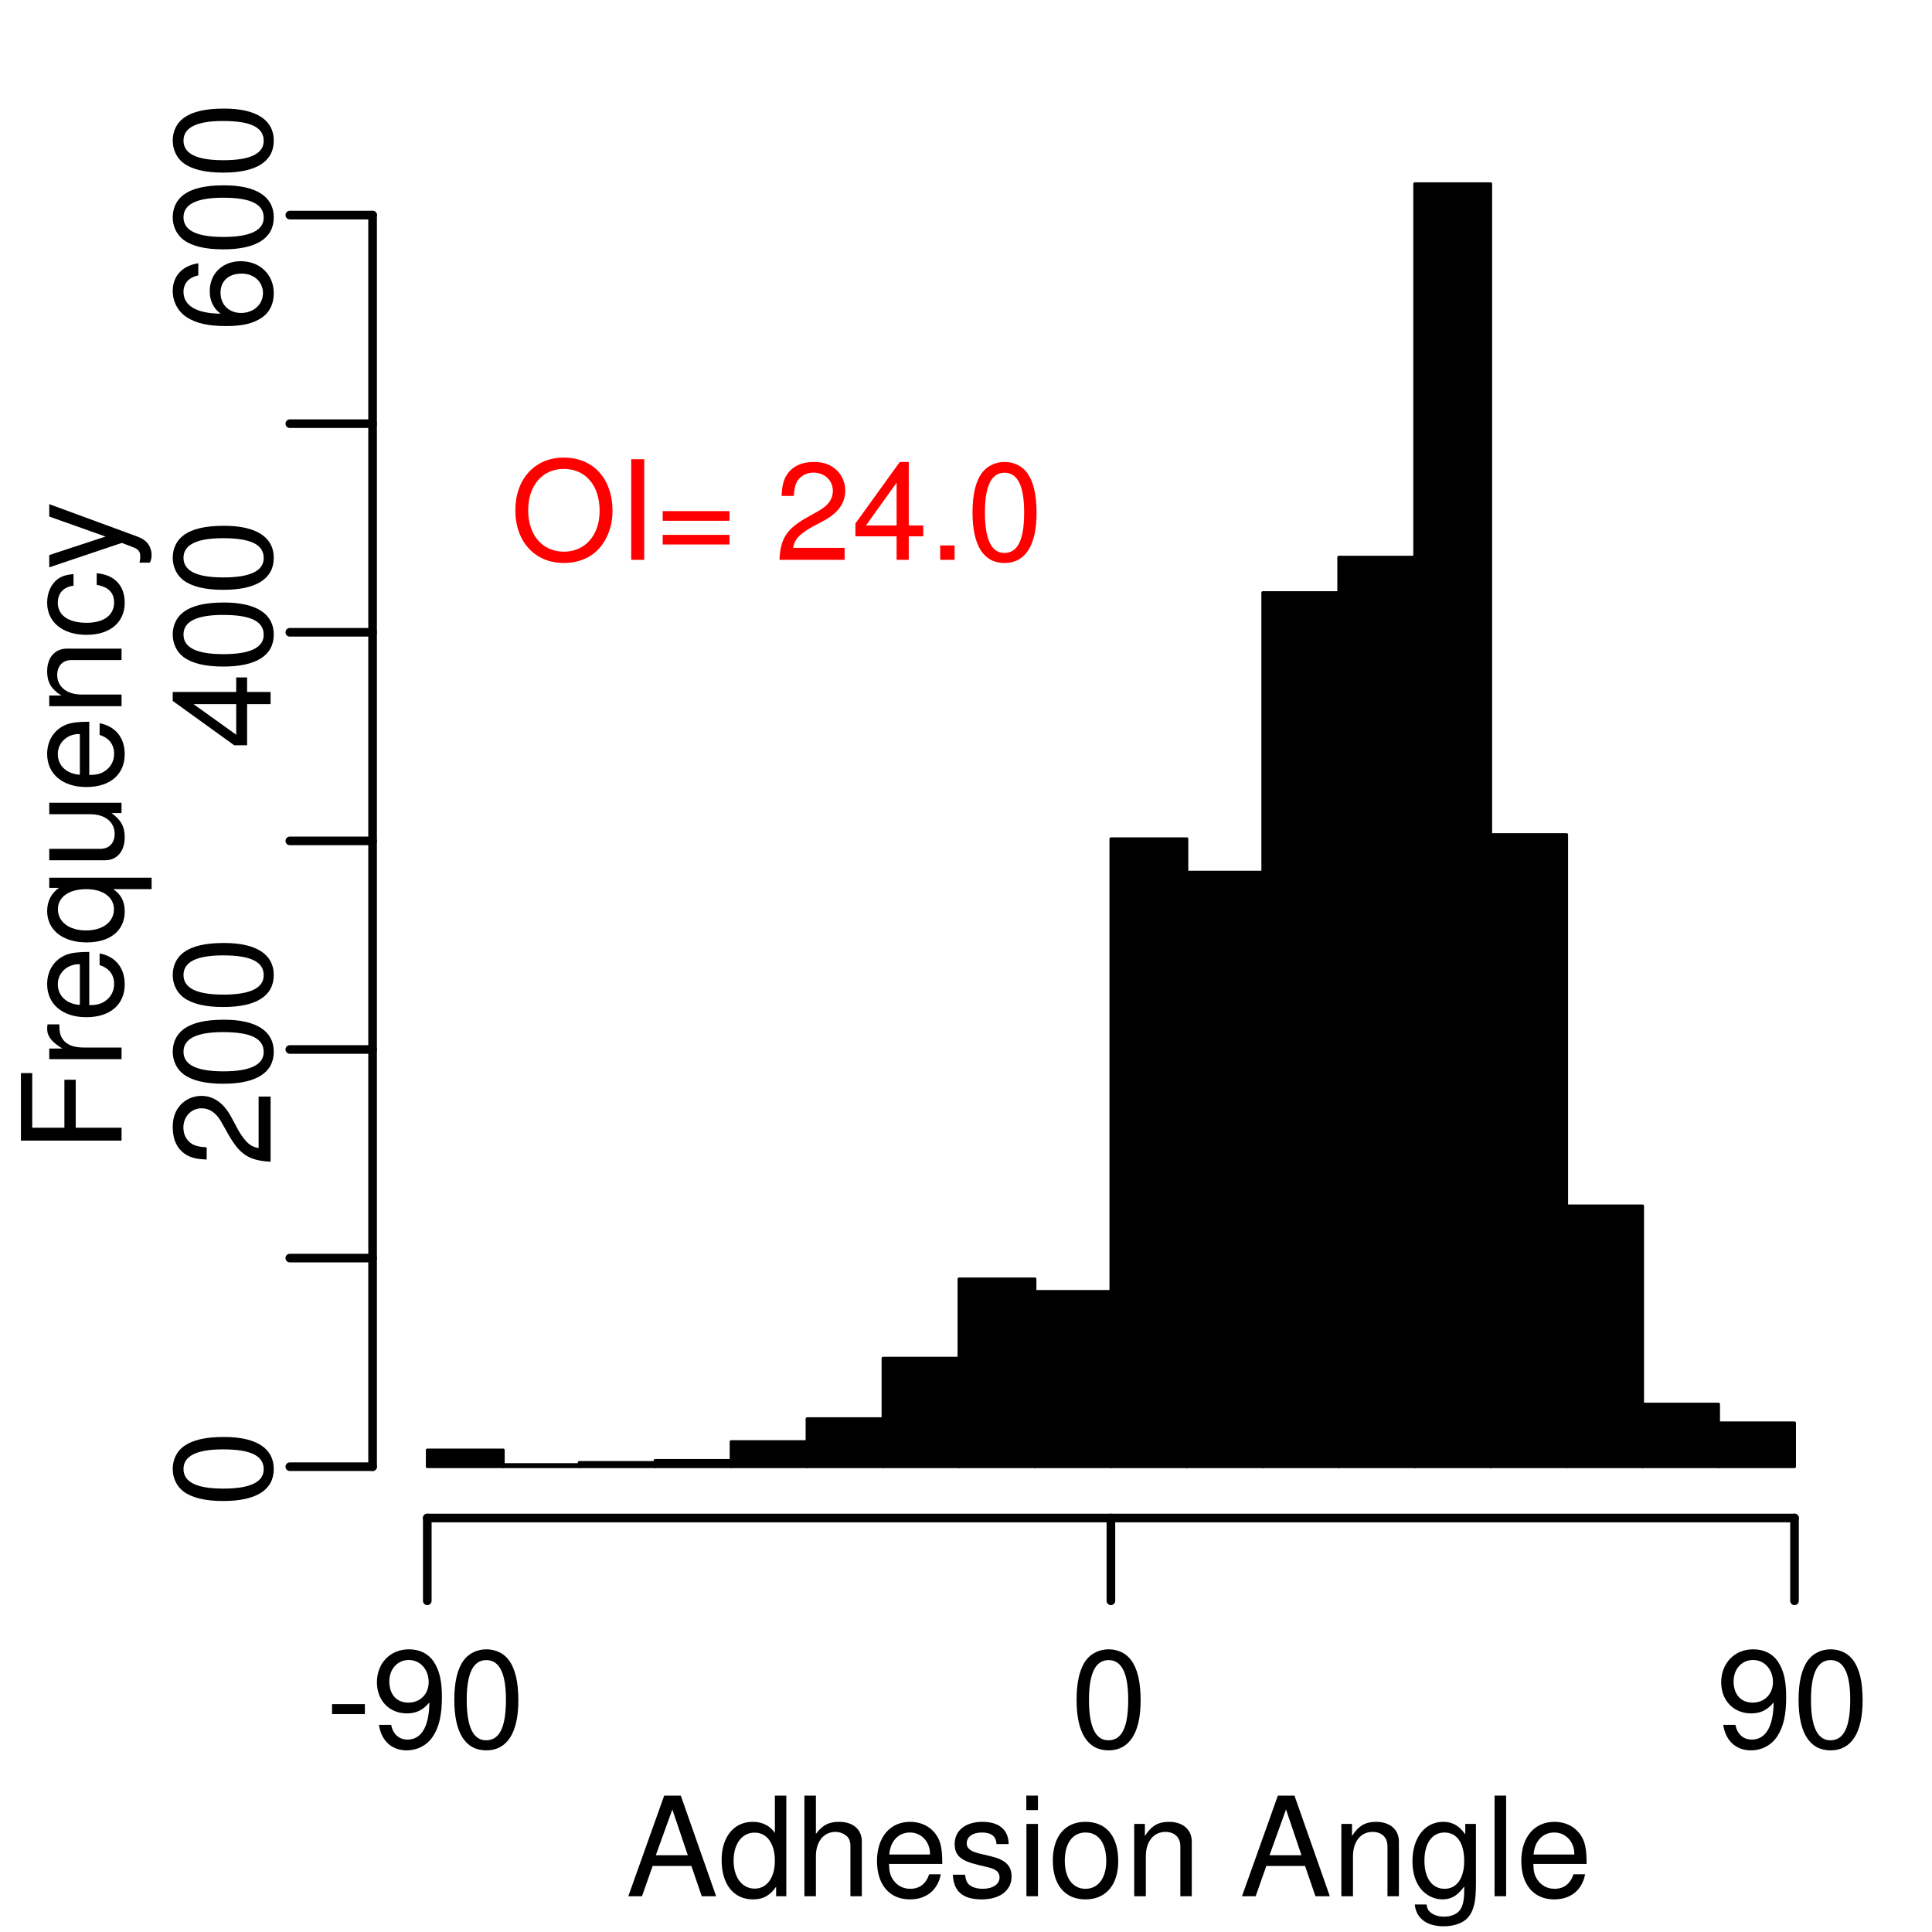 <?xml version="1.0" encoding="UTF-8"?>
<svg xmlns="http://www.w3.org/2000/svg" xmlns:xlink="http://www.w3.org/1999/xlink" width="504pt" height="504pt" viewBox="0 0 504 504" version="1.1">
<defs>
<g>
<symbol overflow="visible" id="glyph0-0">
<path style="stroke:none;" d=""/>
</symbol>
<symbol overflow="visible" id="glyph0-1">
<path style="stroke:none;" d="M 17.062 -7.891 L 19.766 0 L 23.516 0 L 14.297 -26.25 L 9.969 -26.25 L 0.609 0 L 4.172 0 L 6.953 -7.891 L 17.062 -7.891 Z M 16.125 -10.688 L 7.781 -10.688 L 12.094 -22.641 L 16.125 -10.688 Z M 16.125 -10.688 "/>
</symbol>
<symbol overflow="visible" id="glyph0-2">
<path style="stroke:none;" d="M 17.812 -26.25 L 14.828 -26.25 L 14.828 -16.484 C 13.578 -18.391 11.562 -19.406 9.031 -19.406 C 4.141 -19.406 0.938 -15.484 0.938 -9.469 C 0.938 -3.094 4.062 0.828 9.141 0.828 C 11.734 0.828 13.531 -0.141 15.156 -2.484 L 15.156 0 L 17.812 0 L 17.812 -26.25 Z M 9.547 -16.594 C 12.781 -16.594 14.828 -13.719 14.828 -9.219 C 14.828 -4.859 12.75 -1.984 9.578 -1.984 C 6.266 -1.984 4.062 -4.891 4.062 -9.281 C 4.062 -13.688 6.266 -16.594 9.547 -16.594 Z M 9.547 -16.594 "/>
</symbol>
<symbol overflow="visible" id="glyph0-3">
<path style="stroke:none;" d="M 2.516 -26.25 L 2.516 0 L 5.516 0 L 5.516 -10.406 C 5.516 -14.25 7.531 -16.781 10.625 -16.781 C 11.594 -16.781 12.562 -16.453 13.281 -15.906 C 14.141 -15.297 14.516 -14.406 14.516 -13.062 L 14.516 0 L 17.5 0 L 17.5 -14.25 C 17.5 -17.422 15.234 -19.406 11.562 -19.406 C 8.891 -19.406 7.266 -18.578 5.516 -16.266 L 5.516 -26.25 L 2.516 -26.25 Z M 2.516 -26.25 "/>
</symbol>
<symbol overflow="visible" id="glyph0-4">
<path style="stroke:none;" d="M 18.469 -8.422 C 18.469 -11.297 18.25 -13.031 17.719 -14.438 C 16.484 -17.531 13.609 -19.406 10.078 -19.406 C 4.828 -19.406 1.438 -15.375 1.438 -9.188 C 1.438 -2.984 4.719 0.828 10.016 0.828 C 14.328 0.828 17.312 -1.625 18.078 -5.719 L 15.047 -5.719 C 14.219 -3.234 12.531 -1.938 10.109 -1.938 C 8.203 -1.938 6.594 -2.812 5.578 -4.391 C 4.859 -5.469 4.609 -6.547 4.578 -8.422 L 18.469 -8.422 Z M 4.641 -10.875 C 4.891 -14.359 7.016 -16.625 10.047 -16.625 C 13 -16.625 15.266 -14.188 15.266 -11.094 C 15.266 -11.016 15.266 -10.938 15.234 -10.875 L 4.641 -10.875 Z M 4.641 -10.875 "/>
</symbol>
<symbol overflow="visible" id="glyph0-5">
<path style="stroke:none;" d="M 15.766 -13.609 C 15.734 -17.312 13.281 -19.406 8.922 -19.406 C 4.531 -19.406 1.688 -17.141 1.688 -13.641 C 1.688 -10.688 3.203 -9.281 7.672 -8.203 L 10.469 -7.531 C 12.562 -7.016 13.391 -6.266 13.391 -4.891 C 13.391 -3.125 11.625 -1.938 9 -1.938 C 7.375 -1.938 6.016 -2.406 5.25 -3.203 C 4.781 -3.75 4.578 -4.281 4.391 -5.609 L 1.219 -5.609 C 1.375 -1.266 3.812 0.828 8.75 0.828 C 13.5 0.828 16.531 -1.516 16.531 -5.141 C 16.531 -7.953 14.938 -9.5 11.203 -10.406 L 8.312 -11.094 C 5.875 -11.656 4.828 -12.453 4.828 -13.781 C 4.828 -15.516 6.375 -16.625 8.812 -16.625 C 11.234 -16.625 12.531 -15.594 12.594 -13.609 L 15.766 -13.609 Z M 15.766 -13.609 "/>
</symbol>
<symbol overflow="visible" id="glyph0-6">
<path style="stroke:none;" d="M 5.406 -18.859 L 2.406 -18.859 L 2.406 0 L 5.406 0 L 5.406 -18.859 Z M 5.406 -26.25 L 2.375 -26.25 L 2.375 -22.469 L 5.406 -22.469 L 5.406 -26.25 Z M 5.406 -26.25 "/>
</symbol>
<symbol overflow="visible" id="glyph0-7">
<path style="stroke:none;" d="M 9.797 -19.406 C 4.5 -19.406 1.297 -15.625 1.297 -9.281 C 1.297 -2.953 4.469 0.828 9.828 0.828 C 15.125 0.828 18.359 -2.953 18.359 -9.141 C 18.359 -15.656 15.234 -19.406 9.797 -19.406 Z M 9.828 -16.625 C 13.219 -16.625 15.234 -13.859 15.234 -9.188 C 15.234 -4.75 13.141 -1.938 9.828 -1.938 C 6.484 -1.938 4.422 -4.719 4.422 -9.281 C 4.422 -13.828 6.484 -16.625 9.828 -16.625 Z M 9.828 -16.625 "/>
</symbol>
<symbol overflow="visible" id="glyph0-8">
<path style="stroke:none;" d="M 2.516 -18.859 L 2.516 0 L 5.547 0 L 5.547 -10.406 C 5.547 -14.25 7.562 -16.781 10.656 -16.781 C 13.031 -16.781 14.547 -15.344 14.547 -13.062 L 14.547 0 L 17.531 0 L 17.531 -14.25 C 17.531 -17.391 15.188 -19.406 11.562 -19.406 C 8.75 -19.406 6.953 -18.328 5.297 -15.703 L 5.297 -18.859 L 2.516 -18.859 Z M 2.516 -18.859 "/>
</symbol>
<symbol overflow="visible" id="glyph0-9">
<path style="stroke:none;" d=""/>
</symbol>
<symbol overflow="visible" id="glyph0-10">
<path style="stroke:none;" d="M 14.828 -18.859 L 14.828 -16.125 C 13.312 -18.359 11.484 -19.406 9.078 -19.406 C 4.281 -19.406 1.047 -15.234 1.047 -9.109 C 1.047 -6.016 1.875 -3.484 3.422 -1.688 C 4.828 -0.109 6.844 0.828 8.812 0.828 C 11.203 0.828 12.859 -0.188 14.547 -2.562 L 14.547 -1.578 C 14.547 0.969 14.219 2.516 13.469 3.562 C 12.672 4.688 11.125 5.328 9.281 5.328 C 7.922 5.328 6.703 4.969 5.875 4.312 C 5.188 3.781 4.891 3.281 4.719 2.156 L 1.656 2.156 C 1.984 5.719 4.75 7.844 9.188 7.844 C 11.984 7.844 14.406 6.953 15.625 5.438 C 17.062 3.703 17.609 1.328 17.609 -3.094 L 17.609 -18.859 L 14.828 -18.859 Z M 9.391 -16.625 C 12.641 -16.625 14.547 -13.891 14.547 -9.188 C 14.547 -4.688 12.594 -1.938 9.438 -1.938 C 6.156 -1.938 4.172 -4.719 4.172 -9.281 C 4.172 -13.828 6.188 -16.625 9.391 -16.625 Z M 9.391 -16.625 "/>
</symbol>
<symbol overflow="visible" id="glyph0-11">
<path style="stroke:none;" d="M 5.469 -26.25 L 2.453 -26.25 L 2.453 0 L 5.469 0 L 5.469 -26.25 Z M 5.469 -26.25 "/>
</symbol>
<symbol overflow="visible" id="glyph0-12">
<path style="stroke:none;" d="M 10.219 -11.234 L 1.656 -11.234 L 1.656 -8.641 L 10.219 -8.641 L 10.219 -11.234 Z M 10.219 -11.234 "/>
</symbol>
<symbol overflow="visible" id="glyph0-13">
<path style="stroke:none;" d="M 1.906 -5.828 C 2.516 -1.656 5.25 0.828 9.141 0.828 C 11.953 0.828 14.516 -0.547 15.984 -2.812 C 17.609 -5.297 18.328 -8.422 18.328 -13.062 C 18.328 -17.359 17.672 -20.094 16.156 -22.359 C 14.766 -24.406 12.531 -25.531 9.719 -25.531 C 4.859 -25.531 1.375 -21.922 1.375 -16.922 C 1.375 -12.172 4.609 -8.812 9.219 -8.812 C 11.625 -8.812 13.391 -9.688 15.047 -11.656 C 15.016 -5.438 13 -1.984 9.359 -1.984 C 7.125 -1.984 5.578 -3.391 5.078 -5.828 L 1.906 -5.828 Z M 9.688 -22.75 C 12.641 -22.75 14.875 -20.297 14.875 -16.984 C 14.875 -13.859 12.672 -11.625 9.578 -11.625 C 6.516 -11.625 4.609 -13.75 4.609 -17.172 C 4.609 -20.406 6.766 -22.75 9.688 -22.75 Z M 9.688 -22.75 "/>
</symbol>
<symbol overflow="visible" id="glyph0-14">
<path style="stroke:none;" d="M 9.906 -25.531 C 7.531 -25.531 5.359 -24.484 4.031 -22.719 C 2.375 -20.484 1.547 -17.062 1.547 -12.344 C 1.547 -3.75 4.422 0.828 9.906 0.828 C 15.297 0.828 18.25 -3.75 18.25 -12.125 C 18.25 -17.094 17.453 -20.406 15.766 -22.719 C 14.438 -24.516 12.312 -25.531 9.906 -25.531 Z M 9.906 -22.719 C 13.312 -22.719 15.016 -19.266 15.016 -12.422 C 15.016 -5.188 13.359 -1.797 9.828 -1.797 C 6.484 -1.797 4.781 -5.328 4.781 -12.312 C 4.781 -19.297 6.484 -22.719 9.906 -22.719 Z M 9.906 -22.719 "/>
</symbol>
<symbol overflow="visible" id="glyph0-15">
<path style="stroke:none;" d="M 14 -26.672 C 6.484 -26.672 1.375 -21.125 1.375 -12.922 C 1.375 -4.719 6.484 0.828 14.047 0.828 C 17.203 0.828 20.047 -0.141 22.172 -1.938 C 25.016 -4.359 26.719 -8.422 26.719 -12.703 C 26.719 -21.172 21.703 -26.672 14 -26.672 Z M 14 -23.719 C 19.688 -23.719 23.359 -19.406 23.359 -12.781 C 23.359 -6.438 19.578 -2.125 14.047 -2.125 C 8.453 -2.125 4.719 -6.438 4.719 -12.922 C 4.719 -19.406 8.453 -23.719 14 -23.719 Z M 14 -23.719 "/>
</symbol>
<symbol overflow="visible" id="glyph0-16">
<path style="stroke:none;" d="M 6.984 -26.25 L 3.594 -26.25 L 3.594 0 L 6.984 0 L 6.984 -26.25 Z M 6.984 -26.25 "/>
</symbol>
<symbol overflow="visible" id="glyph0-17">
<path style="stroke:none;" d="M 19.219 -12.703 L 1.797 -12.703 L 1.797 -10.188 L 19.219 -10.188 L 19.219 -12.703 Z M 19.219 -6.516 L 1.797 -6.516 L 1.797 -4 L 19.219 -4 L 19.219 -6.516 Z M 19.219 -6.516 "/>
</symbol>
<symbol overflow="visible" id="glyph0-18">
<path style="stroke:none;" d="M 18.219 -3.125 L 4.781 -3.125 C 5.109 -5.219 6.266 -6.547 9.391 -8.391 L 13 -10.328 C 16.562 -12.281 18.391 -14.906 18.391 -18.031 C 18.391 -20.156 17.531 -22.141 16.016 -23.516 C 14.516 -24.875 12.641 -25.531 10.219 -25.531 C 6.984 -25.531 4.578 -24.375 3.172 -22.219 C 2.266 -20.844 1.875 -19.266 1.797 -16.672 L 4.969 -16.672 C 5.078 -18.391 5.297 -19.438 5.719 -20.266 C 6.547 -21.812 8.203 -22.75 10.109 -22.75 C 13 -22.75 15.156 -20.703 15.156 -17.969 C 15.156 -15.953 13.969 -14.219 11.703 -12.922 L 8.391 -11.047 C 3.062 -8.031 1.516 -5.609 1.219 0 L 18.219 0 L 18.219 -3.125 Z M 18.219 -3.125 "/>
</symbol>
<symbol overflow="visible" id="glyph0-19">
<path style="stroke:none;" d="M 11.766 -6.125 L 11.766 0 L 14.938 0 L 14.938 -6.125 L 18.719 -6.125 L 18.719 -8.969 L 14.938 -8.969 L 14.938 -25.531 L 12.594 -25.531 L 1.016 -9.469 L 1.016 -6.125 L 11.766 -6.125 Z M 11.766 -8.969 L 3.781 -8.969 L 11.766 -20.125 L 11.766 -8.969 Z M 11.766 -8.969 "/>
</symbol>
<symbol overflow="visible" id="glyph0-20">
<path style="stroke:none;" d="M 6.875 -3.75 L 3.125 -3.75 L 3.125 0 L 6.875 0 L 6.875 -3.75 Z M 6.875 -3.75 "/>
</symbol>
<symbol overflow="visible" id="glyph1-0">
<path style="stroke:none;" d=""/>
</symbol>
<symbol overflow="visible" id="glyph1-1">
<path style="stroke:none;" d="M -11.953 -6.594 L -11.953 -19.109 L -14.906 -19.109 L -14.906 -6.594 L -23.297 -6.594 L -23.297 -20.844 L -26.25 -20.844 L -26.25 -3.234 L 0 -3.234 L 0 -6.594 L -11.953 -6.594 Z M -11.953 -6.594 "/>
</symbol>
<symbol overflow="visible" id="glyph1-2">
<path style="stroke:none;" d="M -18.859 -2.484 L 0 -2.484 L 0 -5.516 L -9.797 -5.516 C -12.484 -5.516 -14.25 -6.188 -15.297 -7.625 C -15.984 -8.562 -16.203 -9.469 -16.234 -11.562 L -19.297 -11.562 C -19.375 -11.047 -19.406 -10.797 -19.406 -10.406 C -19.406 -8.453 -18.25 -6.984 -15.438 -5.25 L -18.859 -5.25 L -18.859 -2.484 Z M -18.859 -2.484 "/>
</symbol>
<symbol overflow="visible" id="glyph1-3">
<path style="stroke:none;" d="M -8.422 -18.469 C -11.297 -18.469 -13.031 -18.25 -14.438 -17.719 C -17.531 -16.484 -19.406 -13.609 -19.406 -10.078 C -19.406 -4.828 -15.375 -1.438 -9.188 -1.438 C -2.984 -1.438 0.828 -4.719 0.828 -10.016 C 0.828 -14.328 -1.625 -17.312 -5.719 -18.078 L -5.719 -15.047 C -3.234 -14.219 -1.938 -12.531 -1.938 -10.109 C -1.938 -8.203 -2.812 -6.594 -4.391 -5.578 C -5.469 -4.859 -6.547 -4.609 -8.422 -4.578 L -8.422 -18.469 Z M -10.875 -4.641 C -14.359 -4.891 -16.625 -7.016 -16.625 -10.047 C -16.625 -13 -14.188 -15.266 -11.094 -15.266 C -11.016 -15.266 -10.938 -15.266 -10.875 -15.234 L -10.875 -4.641 Z M -10.875 -4.641 "/>
</symbol>
<symbol overflow="visible" id="glyph1-4">
<path style="stroke:none;" d="M 7.844 -17.812 L -18.859 -17.812 L -18.859 -15.156 L -16.344 -15.156 C -18.328 -13.75 -19.406 -11.625 -19.406 -9.141 C -19.406 -4.172 -15.344 -0.938 -9.078 -0.938 C -2.953 -0.938 0.828 -4.031 0.828 -9 C 0.828 -11.625 -0.109 -13.422 -2.156 -14.828 L 7.844 -14.828 L 7.844 -17.812 Z M -16.594 -9.578 C -16.594 -12.781 -13.719 -14.828 -9.188 -14.828 C -4.859 -14.828 -1.984 -12.75 -1.984 -9.578 C -1.984 -6.266 -4.891 -4.062 -9.281 -4.062 C -13.641 -4.062 -16.594 -6.266 -16.594 -9.578 Z M -16.594 -9.578 "/>
</symbol>
<symbol overflow="visible" id="glyph1-5">
<path style="stroke:none;" d="M 0 -17.359 L -18.859 -17.359 L -18.859 -14.359 L -8.172 -14.359 C -4.312 -14.359 -1.797 -12.344 -1.797 -9.219 C -1.797 -6.844 -3.234 -5.328 -5.516 -5.328 L -18.859 -5.328 L -18.859 -2.344 L -4.312 -2.344 C -1.188 -2.344 0.828 -4.688 0.828 -8.359 C 0.828 -11.125 -0.141 -12.891 -2.625 -14.656 L 0 -14.656 L 0 -17.359 Z M 0 -17.359 "/>
</symbol>
<symbol overflow="visible" id="glyph1-6">
<path style="stroke:none;" d="M -18.859 -2.516 L 0 -2.516 L 0 -5.547 L -10.406 -5.547 C -14.25 -5.547 -16.781 -7.562 -16.781 -10.656 C -16.781 -13.031 -15.344 -14.547 -13.062 -14.547 L 0 -14.547 L 0 -17.531 L -14.25 -17.531 C -17.391 -17.531 -19.406 -15.188 -19.406 -11.562 C -19.406 -8.75 -18.328 -6.953 -15.703 -5.297 L -18.859 -5.297 L -18.859 -2.516 Z M -18.859 -2.516 "/>
</symbol>
<symbol overflow="visible" id="glyph1-7">
<path style="stroke:none;" d="M -12.531 -16.953 C -14.359 -16.812 -15.547 -16.422 -16.594 -15.703 C -18.359 -14.406 -19.406 -12.125 -19.406 -9.5 C -19.406 -4.422 -15.375 -1.109 -9.109 -1.109 C -3.031 -1.109 0.828 -4.359 0.828 -9.469 C 0.828 -13.969 -1.875 -16.812 -6.484 -17.172 L -6.484 -14.141 C -3.453 -13.641 -1.938 -12.094 -1.938 -9.547 C -1.938 -6.234 -4.641 -4.25 -9.109 -4.25 C -13.828 -4.25 -16.625 -6.188 -16.625 -9.469 C -16.625 -11.984 -15.156 -13.578 -12.531 -13.938 L -12.531 -16.953 Z M -12.531 -16.953 "/>
</symbol>
<symbol overflow="visible" id="glyph1-8">
<path style="stroke:none;" d="M -18.859 -13.969 L -4.172 -8.75 L -18.859 -3.922 L -18.859 -0.719 L 0.078 -7.094 L 3.062 -5.938 C 4.391 -5.469 4.891 -4.781 4.891 -3.531 C 4.891 -3.094 4.828 -2.594 4.688 -1.938 L 7.375 -1.938 C 7.703 -2.562 7.844 -3.172 7.844 -3.953 C 7.844 -4.938 7.531 -5.969 6.953 -6.766 C 6.266 -7.703 5.469 -8.25 3.953 -8.812 L -18.859 -17.203 L -18.859 -13.969 Z M -18.859 -13.969 "/>
</symbol>
<symbol overflow="visible" id="glyph1-9">
<path style="stroke:none;" d="M -25.531 -9.906 C -25.531 -7.531 -24.484 -5.359 -22.719 -4.031 C -20.484 -2.375 -17.062 -1.547 -12.344 -1.547 C -3.75 -1.547 0.828 -4.422 0.828 -9.906 C 0.828 -15.297 -3.75 -18.25 -12.125 -18.25 C -17.094 -18.25 -20.406 -17.453 -22.719 -15.766 C -24.516 -14.438 -25.531 -12.312 -25.531 -9.906 Z M -22.719 -9.906 C -22.719 -13.312 -19.266 -15.016 -12.422 -15.016 C -5.188 -15.016 -1.797 -13.359 -1.797 -9.828 C -1.797 -6.484 -5.328 -4.781 -12.312 -4.781 C -19.297 -4.781 -22.719 -6.484 -22.719 -9.906 Z M -22.719 -9.906 "/>
</symbol>
<symbol overflow="visible" id="glyph1-10">
<path style="stroke:none;" d="M -3.125 -18.219 L -3.125 -4.781 C -5.219 -5.109 -6.547 -6.266 -8.391 -9.391 L -10.328 -13 C -12.281 -16.562 -14.906 -18.391 -18.031 -18.391 C -20.156 -18.391 -22.141 -17.531 -23.516 -16.016 C -24.875 -14.516 -25.531 -12.641 -25.531 -10.219 C -25.531 -6.984 -24.375 -4.578 -22.219 -3.172 C -20.844 -2.266 -19.266 -1.875 -16.672 -1.797 L -16.672 -4.969 C -18.391 -5.078 -19.438 -5.297 -20.266 -5.719 C -21.812 -6.547 -22.75 -8.203 -22.75 -10.109 C -22.75 -13 -20.703 -15.156 -17.969 -15.156 C -15.953 -15.156 -14.219 -13.969 -12.922 -11.703 L -11.047 -8.391 C -8.031 -3.062 -5.609 -1.516 0 -1.219 L 0 -18.219 L -3.125 -18.219 Z M -3.125 -18.219 "/>
</symbol>
<symbol overflow="visible" id="glyph1-11">
<path style="stroke:none;" d="M -6.125 -11.766 L 0 -11.766 L 0 -14.938 L -6.125 -14.938 L -6.125 -18.719 L -8.969 -18.719 L -8.969 -14.938 L -25.531 -14.938 L -25.531 -12.594 L -9.469 -1.016 L -6.125 -1.016 L -6.125 -11.766 Z M -8.969 -11.766 L -8.969 -3.781 L -20.125 -11.766 L -8.969 -11.766 Z M -8.969 -11.766 "/>
</symbol>
<symbol overflow="visible" id="glyph1-12">
<path style="stroke:none;" d="M -18.859 -17.922 C -23.047 -17.312 -25.531 -14.578 -25.531 -10.688 C -25.531 -7.891 -24.156 -5.359 -21.891 -3.859 C -19.406 -2.266 -16.266 -1.547 -11.625 -1.547 C -7.344 -1.547 -4.609 -2.203 -2.344 -3.703 C -0.281 -5.078 0.828 -7.312 0.828 -10.109 C 0.828 -14.969 -2.766 -18.469 -7.781 -18.469 C -12.531 -18.469 -15.875 -15.234 -15.875 -10.656 C -15.875 -8.141 -14.906 -6.156 -13.031 -4.781 C -19.266 -4.828 -22.719 -6.844 -22.719 -10.469 C -22.719 -12.703 -21.312 -14.25 -18.859 -14.766 L -18.859 -17.922 Z M -13.062 -10.266 C -13.062 -13.312 -10.938 -15.234 -7.531 -15.234 C -4.312 -15.234 -1.984 -13.062 -1.984 -10.156 C -1.984 -7.203 -4.422 -4.969 -7.703 -4.969 C -10.875 -4.969 -13.062 -7.125 -13.062 -10.266 Z M -13.062 -10.266 "/>
</symbol>
</g>
<clipPath id="clip1">
  <path d="M 0 0 L 505 0 L 505 505 L 0 505 Z M 0 0 "/>
</clipPath>
<clipPath id="clip2">
  <path d="M 97.199 34.559 L 483.398 34.559 L 483.398 397 L 97.199 397 Z M 97.199 34.559 "/>
</clipPath>
<clipPath id="clip3">
  <path d="M 0 0 L 505 0 L 505 505 L 0 505 Z M 0 0 "/>
</clipPath>
<clipPath id="clip4">
  <path d="M 97.199 34.559 L 483.398 34.559 L 483.398 397 L 97.199 397 Z M 97.199 34.559 "/>
</clipPath>
</defs>
<g id="surface0">
<rect x="0" y="0" width="504" height="504" style="fill:rgb(100%,100%,100%);fill-opacity:1;stroke:none;"/>
<g clip-path="url(#clip1)" clip-rule="nonzero">
<g style="fill:rgb(0%,0%,0%);fill-opacity:1;">
  <use xlink:href="#glyph0-1" x="163.301" y="494.667"/>
  <use xlink:href="#glyph0-2" x="187.312" y="494.667"/>
  <use xlink:href="#glyph0-3" x="207.328" y="494.667"/>
  <use xlink:href="#glyph0-4" x="227.344" y="494.667"/>
  <use xlink:href="#glyph0-5" x="247.359" y="494.667"/>
  <use xlink:href="#glyph0-6" x="265.359" y="494.667"/>
  <use xlink:href="#glyph0-7" x="273.352" y="494.667"/>
  <use xlink:href="#glyph0-8" x="293.367" y="494.667"/>
  <use xlink:href="#glyph0-9" x="313.383" y="494.667"/>
  <use xlink:href="#glyph0-1" x="323.391" y="494.667"/>
  <use xlink:href="#glyph0-8" x="347.402" y="494.667"/>
  <use xlink:href="#glyph0-10" x="367.418" y="494.667"/>
  <use xlink:href="#glyph0-11" x="387.434" y="494.667"/>
  <use xlink:href="#glyph0-4" x="395.426" y="494.667"/>
</g>
<g style="fill:rgb(0%,0%,0%);fill-opacity:1;">
  <use xlink:href="#glyph1-1" x="31.706" y="300.781"/>
  <use xlink:href="#glyph1-2" x="31.706" y="278.785"/>
  <use xlink:href="#glyph1-3" x="31.706" y="266.797"/>
  <use xlink:href="#glyph1-4" x="31.706" y="246.781"/>
  <use xlink:href="#glyph1-5" x="31.706" y="226.766"/>
  <use xlink:href="#glyph1-3" x="31.706" y="206.75"/>
  <use xlink:href="#glyph1-6" x="31.706" y="186.734"/>
  <use xlink:href="#glyph1-7" x="31.706" y="166.719"/>
  <use xlink:href="#glyph1-8" x="31.706" y="148.719"/>
</g>
</g>
<g clip-path="url(#clip2)" clip-rule="nonzero">
<path style="fill-rule:nonzero;fill:rgb(0%,0%,0%);fill-opacity:1;stroke-width:0.75;stroke-linecap:round;stroke-linejoin:round;stroke:rgb(0%,0%,0%);stroke-opacity:1;stroke-miterlimit:10;" d="M 111.465 382.613 L 131.281 382.613 L 131.281 378.262 L 111.465 378.262 Z M 111.465 382.613 "/>
<path style="fill-rule:nonzero;fill:rgb(0%,0%,0%);fill-opacity:1;stroke-width:0.75;stroke-linecap:round;stroke-linejoin:round;stroke:rgb(0%,0%,0%);stroke-opacity:1;stroke-miterlimit:10;" d="M 131.281 382.613 L 151.098 382.613 L 151.098 382.07 L 131.281 382.07 Z M 131.281 382.613 "/>
<path style="fill-rule:nonzero;fill:rgb(0%,0%,0%);fill-opacity:1;stroke-width:0.75;stroke-linecap:round;stroke-linejoin:round;stroke:rgb(0%,0%,0%);stroke-opacity:1;stroke-miterlimit:10;" d="M 151.098 382.613 L 170.914 382.613 L 170.914 381.523 L 151.098 381.523 Z M 151.098 382.613 "/>
<path style="fill-rule:nonzero;fill:rgb(0%,0%,0%);fill-opacity:1;stroke-width:0.75;stroke-linecap:round;stroke-linejoin:round;stroke:rgb(0%,0%,0%);stroke-opacity:1;stroke-miterlimit:10;" d="M 170.91 382.613 L 190.727 382.613 L 190.727 380.98 L 170.91 380.98 Z M 170.91 382.613 "/>
<path style="fill-rule:nonzero;fill:rgb(0%,0%,0%);fill-opacity:1;stroke-width:0.75;stroke-linecap:round;stroke-linejoin:round;stroke:rgb(0%,0%,0%);stroke-opacity:1;stroke-miterlimit:10;" d="M 190.727 382.613 L 210.543 382.613 L 210.543 376.082 L 190.727 376.082 Z M 190.727 382.613 "/>
<path style="fill-rule:nonzero;fill:rgb(0%,0%,0%);fill-opacity:1;stroke-width:0.75;stroke-linecap:round;stroke-linejoin:round;stroke:rgb(0%,0%,0%);stroke-opacity:1;stroke-miterlimit:10;" d="M 210.539 382.613 L 230.355 382.613 L 230.355 370.098 L 210.539 370.098 Z M 210.539 382.613 "/>
<path style="fill-rule:nonzero;fill:rgb(0%,0%,0%);fill-opacity:1;stroke-width:0.75;stroke-linecap:round;stroke-linejoin:round;stroke:rgb(0%,0%,0%);stroke-opacity:1;stroke-miterlimit:10;" d="M 230.355 382.613 L 250.172 382.613 L 250.172 354.316 L 230.355 354.316 Z M 230.355 382.613 "/>
<path style="fill-rule:nonzero;fill:rgb(0%,0%,0%);fill-opacity:1;stroke-width:0.75;stroke-linecap:round;stroke-linejoin:round;stroke:rgb(0%,0%,0%);stroke-opacity:1;stroke-miterlimit:10;" d="M 250.172 382.613 L 269.988 382.613 L 269.988 333.637 L 250.172 333.637 Z M 250.172 382.613 "/>
<path style="fill-rule:nonzero;fill:rgb(0%,0%,0%);fill-opacity:1;stroke-width:0.75;stroke-linecap:round;stroke-linejoin:round;stroke:rgb(0%,0%,0%);stroke-opacity:1;stroke-miterlimit:10;" d="M 269.984 382.613 L 289.801 382.613 L 289.801 336.902 L 269.984 336.902 Z M 269.984 382.613 "/>
<path style="fill-rule:nonzero;fill:rgb(0%,0%,0%);fill-opacity:1;stroke-width:0.75;stroke-linecap:round;stroke-linejoin:round;stroke:rgb(0%,0%,0%);stroke-opacity:1;stroke-miterlimit:10;" d="M 289.801 382.613 L 309.617 382.613 L 309.617 218.816 L 289.801 218.816 Z M 289.801 382.613 "/>
<path style="fill-rule:nonzero;fill:rgb(0%,0%,0%);fill-opacity:1;stroke-width:0.75;stroke-linecap:round;stroke-linejoin:round;stroke:rgb(0%,0%,0%);stroke-opacity:1;stroke-miterlimit:10;" d="M 309.613 382.613 L 329.43 382.613 L 329.43 227.523 L 309.613 227.523 Z M 309.613 382.613 "/>
<path style="fill-rule:nonzero;fill:rgb(0%,0%,0%);fill-opacity:1;stroke-width:0.75;stroke-linecap:round;stroke-linejoin:round;stroke:rgb(0%,0%,0%);stroke-opacity:1;stroke-miterlimit:10;" d="M 329.43 382.613 L 349.246 382.613 L 349.246 154.605 L 329.43 154.605 Z M 329.43 382.613 "/>
<path style="fill-rule:nonzero;fill:rgb(0%,0%,0%);fill-opacity:1;stroke-width:0.75;stroke-linecap:round;stroke-linejoin:round;stroke:rgb(0%,0%,0%);stroke-opacity:1;stroke-miterlimit:10;" d="M 349.246 382.613 L 369.062 382.613 L 369.062 145.355 L 349.246 145.355 Z M 349.246 382.613 "/>
<path style="fill-rule:nonzero;fill:rgb(0%,0%,0%);fill-opacity:1;stroke-width:0.75;stroke-linecap:round;stroke-linejoin:round;stroke:rgb(0%,0%,0%);stroke-opacity:1;stroke-miterlimit:10;" d="M 369.059 382.613 L 388.875 382.613 L 388.875 47.945 L 369.059 47.945 Z M 369.059 382.613 "/>
<path style="fill-rule:nonzero;fill:rgb(0%,0%,0%);fill-opacity:1;stroke-width:0.75;stroke-linecap:round;stroke-linejoin:round;stroke:rgb(0%,0%,0%);stroke-opacity:1;stroke-miterlimit:10;" d="M 388.875 382.613 L 408.691 382.613 L 408.691 217.73 L 388.875 217.73 Z M 388.875 382.613 "/>
<path style="fill-rule:nonzero;fill:rgb(0%,0%,0%);fill-opacity:1;stroke-width:0.75;stroke-linecap:round;stroke-linejoin:round;stroke:rgb(0%,0%,0%);stroke-opacity:1;stroke-miterlimit:10;" d="M 408.688 382.613 L 428.504 382.613 L 428.504 314.59 L 408.688 314.59 Z M 408.688 382.613 "/>
<path style="fill-rule:nonzero;fill:rgb(0%,0%,0%);fill-opacity:1;stroke-width:0.75;stroke-linecap:round;stroke-linejoin:round;stroke:rgb(0%,0%,0%);stroke-opacity:1;stroke-miterlimit:10;" d="M 428.504 382.613 L 448.32 382.613 L 448.32 366.289 L 428.504 366.289 Z M 428.504 382.613 "/>
<path style="fill-rule:nonzero;fill:rgb(0%,0%,0%);fill-opacity:1;stroke-width:0.75;stroke-linecap:round;stroke-linejoin:round;stroke:rgb(0%,0%,0%);stroke-opacity:1;stroke-miterlimit:10;" d="M 448.32 382.613 L 468.137 382.613 L 468.137 371.188 L 448.32 371.188 Z M 448.32 382.613 "/>
</g>
<g clip-path="url(#clip3)" clip-rule="nonzero">
<path style="fill:none;stroke-width:2.25;stroke-linecap:round;stroke-linejoin:round;stroke:rgb(0%,0%,0%);stroke-opacity:1;stroke-miterlimit:10;" d="M 97.199 382.613 L 97.199 56.109 "/>
<path style="fill:none;stroke-width:2.25;stroke-linecap:round;stroke-linejoin:round;stroke:rgb(0%,0%,0%);stroke-opacity:1;stroke-miterlimit:10;" d="M 97.199 382.613 L 75.602 382.613 "/>
<path style="fill:none;stroke-width:2.25;stroke-linecap:round;stroke-linejoin:round;stroke:rgb(0%,0%,0%);stroke-opacity:1;stroke-miterlimit:10;" d="M 97.199 328.195 L 75.602 328.195 "/>
<path style="fill:none;stroke-width:2.25;stroke-linecap:round;stroke-linejoin:round;stroke:rgb(0%,0%,0%);stroke-opacity:1;stroke-miterlimit:10;" d="M 97.199 273.777 L 75.602 273.777 "/>
<path style="fill:none;stroke-width:2.25;stroke-linecap:round;stroke-linejoin:round;stroke:rgb(0%,0%,0%);stroke-opacity:1;stroke-miterlimit:10;" d="M 97.199 219.359 L 75.602 219.359 "/>
<path style="fill:none;stroke-width:2.25;stroke-linecap:round;stroke-linejoin:round;stroke:rgb(0%,0%,0%);stroke-opacity:1;stroke-miterlimit:10;" d="M 97.199 164.945 L 75.602 164.945 "/>
<path style="fill:none;stroke-width:2.25;stroke-linecap:round;stroke-linejoin:round;stroke:rgb(0%,0%,0%);stroke-opacity:1;stroke-miterlimit:10;" d="M 97.199 110.527 L 75.602 110.527 "/>
<path style="fill:none;stroke-width:2.25;stroke-linecap:round;stroke-linejoin:round;stroke:rgb(0%,0%,0%);stroke-opacity:1;stroke-miterlimit:10;" d="M 97.199 56.109 L 75.602 56.109 "/>
<g style="fill:rgb(0%,0%,0%);fill-opacity:1;">
  <use xlink:href="#glyph1-9" x="70.589" y="393.113"/>
</g>
<g style="fill:rgb(0%,0%,0%);fill-opacity:1;">
  <use xlink:href="#glyph1-10" x="70.589" y="304.277"/>
  <use xlink:href="#glyph1-9" x="70.589" y="284.262"/>
  <use xlink:href="#glyph1-9" x="70.589" y="264.246"/>
</g>
<g style="fill:rgb(0%,0%,0%);fill-opacity:1;">
  <use xlink:href="#glyph1-11" x="70.589" y="195.445"/>
  <use xlink:href="#glyph1-9" x="70.589" y="175.43"/>
  <use xlink:href="#glyph1-9" x="70.589" y="155.414"/>
</g>
<g style="fill:rgb(0%,0%,0%);fill-opacity:1;">
  <use xlink:href="#glyph1-12" x="70.589" y="86.609"/>
  <use xlink:href="#glyph1-9" x="70.589" y="66.594"/>
  <use xlink:href="#glyph1-9" x="70.589" y="46.578"/>
</g>
<path style="fill:none;stroke-width:2.25;stroke-linecap:round;stroke-linejoin:round;stroke:rgb(0%,0%,0%);stroke-opacity:1;stroke-miterlimit:10;" d="M 111.465 396 L 468.133 396 "/>
<path style="fill:none;stroke-width:2.25;stroke-linecap:round;stroke-linejoin:round;stroke:rgb(0%,0%,0%);stroke-opacity:1;stroke-miterlimit:10;" d="M 111.465 396 L 111.465 417.602 "/>
<path style="fill:none;stroke-width:2.25;stroke-linecap:round;stroke-linejoin:round;stroke:rgb(0%,0%,0%);stroke-opacity:1;stroke-miterlimit:10;" d="M 289.801 396 L 289.801 417.602 "/>
<path style="fill:none;stroke-width:2.25;stroke-linecap:round;stroke-linejoin:round;stroke:rgb(0%,0%,0%);stroke-opacity:1;stroke-miterlimit:10;" d="M 468.133 396 L 468.133 417.602 "/>
<g style="fill:rgb(0%,0%,0%);fill-opacity:1;">
  <use xlink:href="#glyph0-12" x="84.965" y="455.788"/>
  <use xlink:href="#glyph0-13" x="96.953" y="455.788"/>
  <use xlink:href="#glyph0-14" x="116.969" y="455.788"/>
</g>
<g style="fill:rgb(0%,0%,0%);fill-opacity:1;">
  <use xlink:href="#glyph0-14" x="279.301" y="455.788"/>
</g>
<g style="fill:rgb(0%,0%,0%);fill-opacity:1;">
  <use xlink:href="#glyph0-13" x="447.633" y="455.788"/>
  <use xlink:href="#glyph0-14" x="467.648" y="455.788"/>
</g>
</g>
<g clip-path="url(#clip4)" clip-rule="nonzero">
<g style="fill:rgb(100%,0%,0%);fill-opacity:1;">
  <use xlink:href="#glyph0-15" x="133.066" y="146.042"/>
  <use xlink:href="#glyph0-16" x="161.074" y="146.042"/>
  <use xlink:href="#glyph0-17" x="171.082" y="146.042"/>
  <use xlink:href="#glyph0-9" x="192.106" y="146.042"/>
  <use xlink:href="#glyph0-18" x="202.114" y="146.042"/>
  <use xlink:href="#glyph0-19" x="222.13" y="146.042"/>
  <use xlink:href="#glyph0-20" x="242.146" y="146.042"/>
  <use xlink:href="#glyph0-14" x="252.153" y="146.042"/>
</g>
</g>
</g>
</svg>
